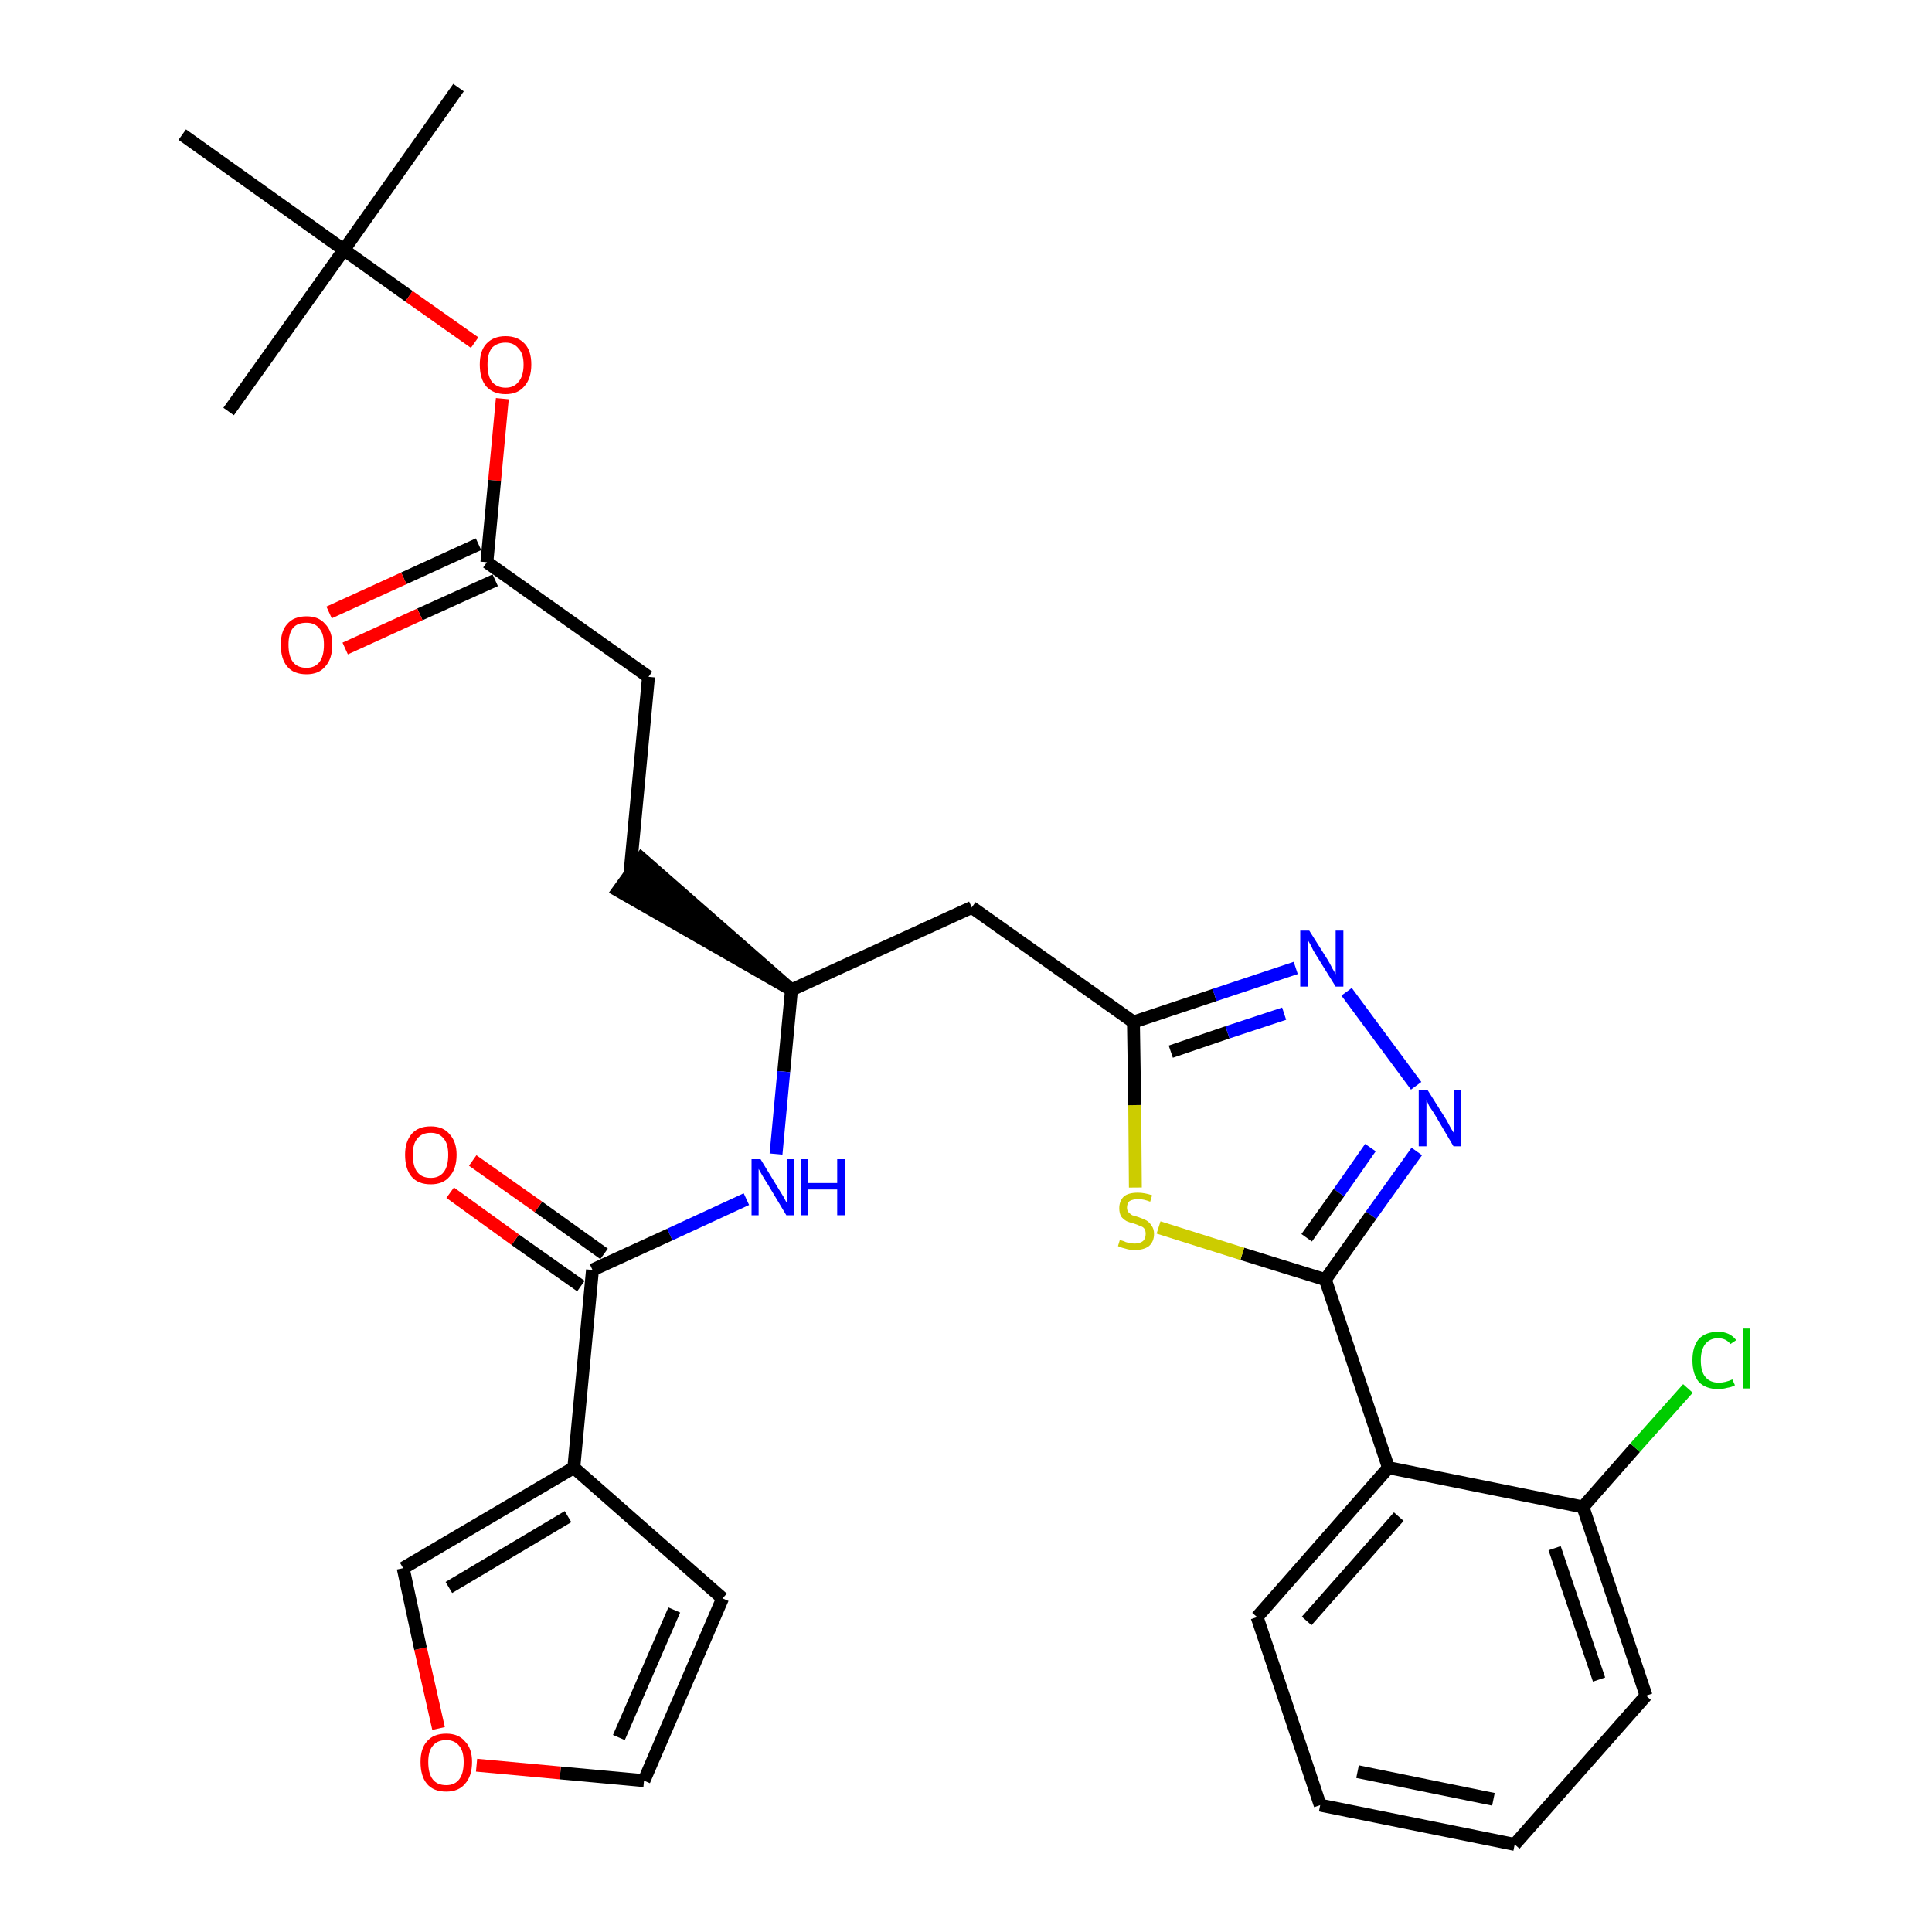 <?xml version='1.0' encoding='iso-8859-1'?>
<svg version='1.1' baseProfile='full'
              xmlns='http://www.w3.org/2000/svg'
                      xmlns:rdkit='http://www.rdkit.org/xml'
                      xmlns:xlink='http://www.w3.org/1999/xlink'
                  xml:space='preserve'
width='300px' height='300px' viewBox='0 0 300 300'>
<!-- END OF HEADER -->
<path class='bond-0 atom-0 atom-1' d='M 71.2,13.6 L 53.4,38.8' style='fill:none;fill-rule:evenodd;stroke:#000000;stroke-width:2.0px;stroke-linecap:butt;stroke-linejoin:miter;stroke-opacity:1' />
<path class='bond-1 atom-1 atom-2' d='M 53.4,38.8 L 35.5,63.9' style='fill:none;fill-rule:evenodd;stroke:#000000;stroke-width:2.0px;stroke-linecap:butt;stroke-linejoin:miter;stroke-opacity:1' />
<path class='bond-2 atom-1 atom-3' d='M 53.4,38.8 L 28.3,20.9' style='fill:none;fill-rule:evenodd;stroke:#000000;stroke-width:2.0px;stroke-linecap:butt;stroke-linejoin:miter;stroke-opacity:1' />
<path class='bond-3 atom-1 atom-4' d='M 53.4,38.8 L 63.5,46.0' style='fill:none;fill-rule:evenodd;stroke:#000000;stroke-width:2.0px;stroke-linecap:butt;stroke-linejoin:miter;stroke-opacity:1' />
<path class='bond-3 atom-1 atom-4' d='M 63.5,46.0 L 73.7,53.2' style='fill:none;fill-rule:evenodd;stroke:#FF0000;stroke-width:2.0px;stroke-linecap:butt;stroke-linejoin:miter;stroke-opacity:1' />
<path class='bond-4 atom-4 atom-5' d='M 78.0,61.9 L 76.8,74.6' style='fill:none;fill-rule:evenodd;stroke:#FF0000;stroke-width:2.0px;stroke-linecap:butt;stroke-linejoin:miter;stroke-opacity:1' />
<path class='bond-4 atom-4 atom-5' d='M 76.8,74.6 L 75.6,87.3' style='fill:none;fill-rule:evenodd;stroke:#000000;stroke-width:2.0px;stroke-linecap:butt;stroke-linejoin:miter;stroke-opacity:1' />
<path class='bond-5 atom-5 atom-6' d='M 74.3,84.5 L 62.7,89.8' style='fill:none;fill-rule:evenodd;stroke:#000000;stroke-width:2.0px;stroke-linecap:butt;stroke-linejoin:miter;stroke-opacity:1' />
<path class='bond-5 atom-5 atom-6' d='M 62.7,89.8 L 51.1,95.1' style='fill:none;fill-rule:evenodd;stroke:#FF0000;stroke-width:2.0px;stroke-linecap:butt;stroke-linejoin:miter;stroke-opacity:1' />
<path class='bond-5 atom-5 atom-6' d='M 76.9,90.1 L 65.2,95.4' style='fill:none;fill-rule:evenodd;stroke:#000000;stroke-width:2.0px;stroke-linecap:butt;stroke-linejoin:miter;stroke-opacity:1' />
<path class='bond-5 atom-5 atom-6' d='M 65.2,95.4 L 53.6,100.7' style='fill:none;fill-rule:evenodd;stroke:#FF0000;stroke-width:2.0px;stroke-linecap:butt;stroke-linejoin:miter;stroke-opacity:1' />
<path class='bond-6 atom-5 atom-7' d='M 75.6,87.3 L 100.7,105.1' style='fill:none;fill-rule:evenodd;stroke:#000000;stroke-width:2.0px;stroke-linecap:butt;stroke-linejoin:miter;stroke-opacity:1' />
<path class='bond-7 atom-7 atom-8' d='M 100.7,105.1 L 97.8,135.8' style='fill:none;fill-rule:evenodd;stroke:#000000;stroke-width:2.0px;stroke-linecap:butt;stroke-linejoin:miter;stroke-opacity:1' />
<path class='bond-8 atom-9 atom-8' d='M 122.9,153.7 L 99.6,133.3 L 96.0,138.3 Z' style='fill:#000000;fill-rule:evenodd;fill-opacity:1;stroke:#000000;stroke-width:2.0px;stroke-linecap:butt;stroke-linejoin:miter;stroke-opacity:1;' />
<path class='bond-9 atom-9 atom-10' d='M 122.9,153.7 L 150.9,140.9' style='fill:none;fill-rule:evenodd;stroke:#000000;stroke-width:2.0px;stroke-linecap:butt;stroke-linejoin:miter;stroke-opacity:1' />
<path class='bond-22 atom-9 atom-23' d='M 122.9,153.7 L 121.7,166.4' style='fill:none;fill-rule:evenodd;stroke:#000000;stroke-width:2.0px;stroke-linecap:butt;stroke-linejoin:miter;stroke-opacity:1' />
<path class='bond-22 atom-9 atom-23' d='M 121.7,166.4 L 120.5,179.2' style='fill:none;fill-rule:evenodd;stroke:#0000FF;stroke-width:2.0px;stroke-linecap:butt;stroke-linejoin:miter;stroke-opacity:1' />
<path class='bond-10 atom-10 atom-11' d='M 150.9,140.9 L 176.0,158.7' style='fill:none;fill-rule:evenodd;stroke:#000000;stroke-width:2.0px;stroke-linecap:butt;stroke-linejoin:miter;stroke-opacity:1' />
<path class='bond-11 atom-11 atom-12' d='M 176.0,158.7 L 188.6,154.5' style='fill:none;fill-rule:evenodd;stroke:#000000;stroke-width:2.0px;stroke-linecap:butt;stroke-linejoin:miter;stroke-opacity:1' />
<path class='bond-11 atom-11 atom-12' d='M 188.6,154.5 L 201.2,150.3' style='fill:none;fill-rule:evenodd;stroke:#0000FF;stroke-width:2.0px;stroke-linecap:butt;stroke-linejoin:miter;stroke-opacity:1' />
<path class='bond-11 atom-11 atom-12' d='M 181.8,163.3 L 190.6,160.3' style='fill:none;fill-rule:evenodd;stroke:#000000;stroke-width:2.0px;stroke-linecap:butt;stroke-linejoin:miter;stroke-opacity:1' />
<path class='bond-11 atom-11 atom-12' d='M 190.6,160.3 L 199.4,157.4' style='fill:none;fill-rule:evenodd;stroke:#0000FF;stroke-width:2.0px;stroke-linecap:butt;stroke-linejoin:miter;stroke-opacity:1' />
<path class='bond-30 atom-22 atom-11' d='M 176.3,184.4 L 176.2,171.6' style='fill:none;fill-rule:evenodd;stroke:#CCCC00;stroke-width:2.0px;stroke-linecap:butt;stroke-linejoin:miter;stroke-opacity:1' />
<path class='bond-30 atom-22 atom-11' d='M 176.2,171.6 L 176.0,158.7' style='fill:none;fill-rule:evenodd;stroke:#000000;stroke-width:2.0px;stroke-linecap:butt;stroke-linejoin:miter;stroke-opacity:1' />
<path class='bond-12 atom-12 atom-13' d='M 209.1,154.0 L 219.9,168.6' style='fill:none;fill-rule:evenodd;stroke:#0000FF;stroke-width:2.0px;stroke-linecap:butt;stroke-linejoin:miter;stroke-opacity:1' />
<path class='bond-13 atom-13 atom-14' d='M 220.0,178.8 L 212.9,188.7' style='fill:none;fill-rule:evenodd;stroke:#0000FF;stroke-width:2.0px;stroke-linecap:butt;stroke-linejoin:miter;stroke-opacity:1' />
<path class='bond-13 atom-13 atom-14' d='M 212.9,188.7 L 205.8,198.7' style='fill:none;fill-rule:evenodd;stroke:#000000;stroke-width:2.0px;stroke-linecap:butt;stroke-linejoin:miter;stroke-opacity:1' />
<path class='bond-13 atom-13 atom-14' d='M 212.8,178.2 L 207.9,185.2' style='fill:none;fill-rule:evenodd;stroke:#0000FF;stroke-width:2.0px;stroke-linecap:butt;stroke-linejoin:miter;stroke-opacity:1' />
<path class='bond-13 atom-13 atom-14' d='M 207.9,185.2 L 202.9,192.2' style='fill:none;fill-rule:evenodd;stroke:#000000;stroke-width:2.0px;stroke-linecap:butt;stroke-linejoin:miter;stroke-opacity:1' />
<path class='bond-14 atom-14 atom-15' d='M 205.8,198.7 L 215.6,227.9' style='fill:none;fill-rule:evenodd;stroke:#000000;stroke-width:2.0px;stroke-linecap:butt;stroke-linejoin:miter;stroke-opacity:1' />
<path class='bond-21 atom-14 atom-22' d='M 205.8,198.7 L 192.9,194.7' style='fill:none;fill-rule:evenodd;stroke:#000000;stroke-width:2.0px;stroke-linecap:butt;stroke-linejoin:miter;stroke-opacity:1' />
<path class='bond-21 atom-14 atom-22' d='M 192.9,194.7 L 179.9,190.6' style='fill:none;fill-rule:evenodd;stroke:#CCCC00;stroke-width:2.0px;stroke-linecap:butt;stroke-linejoin:miter;stroke-opacity:1' />
<path class='bond-15 atom-15 atom-16' d='M 215.6,227.9 L 195.2,251.1' style='fill:none;fill-rule:evenodd;stroke:#000000;stroke-width:2.0px;stroke-linecap:butt;stroke-linejoin:miter;stroke-opacity:1' />
<path class='bond-15 atom-15 atom-16' d='M 217.2,235.5 L 202.9,251.7' style='fill:none;fill-rule:evenodd;stroke:#000000;stroke-width:2.0px;stroke-linecap:butt;stroke-linejoin:miter;stroke-opacity:1' />
<path class='bond-32 atom-20 atom-15' d='M 245.8,234.0 L 215.6,227.9' style='fill:none;fill-rule:evenodd;stroke:#000000;stroke-width:2.0px;stroke-linecap:butt;stroke-linejoin:miter;stroke-opacity:1' />
<path class='bond-16 atom-16 atom-17' d='M 195.2,251.1 L 205.0,280.3' style='fill:none;fill-rule:evenodd;stroke:#000000;stroke-width:2.0px;stroke-linecap:butt;stroke-linejoin:miter;stroke-opacity:1' />
<path class='bond-17 atom-17 atom-18' d='M 205.0,280.3 L 235.2,286.4' style='fill:none;fill-rule:evenodd;stroke:#000000;stroke-width:2.0px;stroke-linecap:butt;stroke-linejoin:miter;stroke-opacity:1' />
<path class='bond-17 atom-17 atom-18' d='M 210.8,275.1 L 231.9,279.4' style='fill:none;fill-rule:evenodd;stroke:#000000;stroke-width:2.0px;stroke-linecap:butt;stroke-linejoin:miter;stroke-opacity:1' />
<path class='bond-18 atom-18 atom-19' d='M 235.2,286.4 L 255.6,263.3' style='fill:none;fill-rule:evenodd;stroke:#000000;stroke-width:2.0px;stroke-linecap:butt;stroke-linejoin:miter;stroke-opacity:1' />
<path class='bond-19 atom-19 atom-20' d='M 255.6,263.3 L 245.8,234.0' style='fill:none;fill-rule:evenodd;stroke:#000000;stroke-width:2.0px;stroke-linecap:butt;stroke-linejoin:miter;stroke-opacity:1' />
<path class='bond-19 atom-19 atom-20' d='M 248.3,260.8 L 241.4,240.4' style='fill:none;fill-rule:evenodd;stroke:#000000;stroke-width:2.0px;stroke-linecap:butt;stroke-linejoin:miter;stroke-opacity:1' />
<path class='bond-20 atom-20 atom-21' d='M 245.8,234.0 L 253.9,224.8' style='fill:none;fill-rule:evenodd;stroke:#000000;stroke-width:2.0px;stroke-linecap:butt;stroke-linejoin:miter;stroke-opacity:1' />
<path class='bond-20 atom-20 atom-21' d='M 253.9,224.8 L 262.1,215.6' style='fill:none;fill-rule:evenodd;stroke:#00CC00;stroke-width:2.0px;stroke-linecap:butt;stroke-linejoin:miter;stroke-opacity:1' />
<path class='bond-23 atom-23 atom-24' d='M 115.9,186.2 L 104.0,191.7' style='fill:none;fill-rule:evenodd;stroke:#0000FF;stroke-width:2.0px;stroke-linecap:butt;stroke-linejoin:miter;stroke-opacity:1' />
<path class='bond-23 atom-23 atom-24' d='M 104.0,191.7 L 92.0,197.2' style='fill:none;fill-rule:evenodd;stroke:#000000;stroke-width:2.0px;stroke-linecap:butt;stroke-linejoin:miter;stroke-opacity:1' />
<path class='bond-24 atom-24 atom-25' d='M 93.8,194.7 L 83.6,187.4' style='fill:none;fill-rule:evenodd;stroke:#000000;stroke-width:2.0px;stroke-linecap:butt;stroke-linejoin:miter;stroke-opacity:1' />
<path class='bond-24 atom-24 atom-25' d='M 83.6,187.4 L 73.4,180.2' style='fill:none;fill-rule:evenodd;stroke:#FF0000;stroke-width:2.0px;stroke-linecap:butt;stroke-linejoin:miter;stroke-opacity:1' />
<path class='bond-24 atom-24 atom-25' d='M 90.2,199.7 L 80.0,192.5' style='fill:none;fill-rule:evenodd;stroke:#000000;stroke-width:2.0px;stroke-linecap:butt;stroke-linejoin:miter;stroke-opacity:1' />
<path class='bond-24 atom-24 atom-25' d='M 80.0,192.5 L 69.9,185.2' style='fill:none;fill-rule:evenodd;stroke:#FF0000;stroke-width:2.0px;stroke-linecap:butt;stroke-linejoin:miter;stroke-opacity:1' />
<path class='bond-25 atom-24 atom-26' d='M 92.0,197.2 L 89.1,227.9' style='fill:none;fill-rule:evenodd;stroke:#000000;stroke-width:2.0px;stroke-linecap:butt;stroke-linejoin:miter;stroke-opacity:1' />
<path class='bond-26 atom-26 atom-27' d='M 89.1,227.9 L 112.2,248.2' style='fill:none;fill-rule:evenodd;stroke:#000000;stroke-width:2.0px;stroke-linecap:butt;stroke-linejoin:miter;stroke-opacity:1' />
<path class='bond-31 atom-30 atom-26' d='M 62.6,243.5 L 89.1,227.9' style='fill:none;fill-rule:evenodd;stroke:#000000;stroke-width:2.0px;stroke-linecap:butt;stroke-linejoin:miter;stroke-opacity:1' />
<path class='bond-31 atom-30 atom-26' d='M 69.7,246.5 L 88.2,235.5' style='fill:none;fill-rule:evenodd;stroke:#000000;stroke-width:2.0px;stroke-linecap:butt;stroke-linejoin:miter;stroke-opacity:1' />
<path class='bond-27 atom-27 atom-28' d='M 112.2,248.2 L 100.0,276.5' style='fill:none;fill-rule:evenodd;stroke:#000000;stroke-width:2.0px;stroke-linecap:butt;stroke-linejoin:miter;stroke-opacity:1' />
<path class='bond-27 atom-27 atom-28' d='M 104.7,250.0 L 96.1,269.8' style='fill:none;fill-rule:evenodd;stroke:#000000;stroke-width:2.0px;stroke-linecap:butt;stroke-linejoin:miter;stroke-opacity:1' />
<path class='bond-28 atom-28 atom-29' d='M 100.0,276.5 L 87.0,275.3' style='fill:none;fill-rule:evenodd;stroke:#000000;stroke-width:2.0px;stroke-linecap:butt;stroke-linejoin:miter;stroke-opacity:1' />
<path class='bond-28 atom-28 atom-29' d='M 87.0,275.3 L 74.0,274.1' style='fill:none;fill-rule:evenodd;stroke:#FF0000;stroke-width:2.0px;stroke-linecap:butt;stroke-linejoin:miter;stroke-opacity:1' />
<path class='bond-29 atom-29 atom-30' d='M 68.1,268.4 L 65.3,256.0' style='fill:none;fill-rule:evenodd;stroke:#FF0000;stroke-width:2.0px;stroke-linecap:butt;stroke-linejoin:miter;stroke-opacity:1' />
<path class='bond-29 atom-29 atom-30' d='M 65.3,256.0 L 62.6,243.5' style='fill:none;fill-rule:evenodd;stroke:#000000;stroke-width:2.0px;stroke-linecap:butt;stroke-linejoin:miter;stroke-opacity:1' />
<path  class='atom-4' d='M 74.5 56.6
Q 74.5 54.5, 75.5 53.4
Q 76.6 52.2, 78.5 52.2
Q 80.4 52.2, 81.5 53.4
Q 82.5 54.5, 82.5 56.6
Q 82.5 58.8, 81.4 60.0
Q 80.4 61.2, 78.5 61.2
Q 76.6 61.2, 75.5 60.0
Q 74.5 58.8, 74.5 56.6
M 78.5 60.2
Q 79.8 60.2, 80.5 59.3
Q 81.3 58.4, 81.3 56.6
Q 81.3 54.9, 80.5 54.1
Q 79.8 53.2, 78.5 53.2
Q 77.2 53.2, 76.4 54.0
Q 75.7 54.9, 75.7 56.6
Q 75.7 58.4, 76.4 59.3
Q 77.2 60.2, 78.5 60.2
' fill='#FF0000'/>
<path  class='atom-6' d='M 43.6 100.1
Q 43.6 98.0, 44.6 96.9
Q 45.6 95.7, 47.6 95.7
Q 49.5 95.7, 50.5 96.9
Q 51.6 98.0, 51.6 100.1
Q 51.6 102.3, 50.5 103.5
Q 49.5 104.7, 47.6 104.7
Q 45.6 104.7, 44.6 103.5
Q 43.6 102.3, 43.6 100.1
M 47.6 103.7
Q 48.9 103.7, 49.6 102.8
Q 50.3 101.9, 50.3 100.1
Q 50.3 98.4, 49.6 97.6
Q 48.9 96.7, 47.6 96.7
Q 46.2 96.7, 45.5 97.5
Q 44.8 98.4, 44.8 100.1
Q 44.8 101.9, 45.5 102.8
Q 46.2 103.7, 47.6 103.7
' fill='#FF0000'/>
<path  class='atom-12' d='M 203.3 144.5
L 206.2 149.1
Q 206.5 149.6, 206.9 150.4
Q 207.4 151.2, 207.4 151.3
L 207.4 144.5
L 208.6 144.5
L 208.6 153.2
L 207.4 153.2
L 204.3 148.2
Q 203.9 147.6, 203.6 146.9
Q 203.2 146.2, 203.1 146.0
L 203.1 153.2
L 201.9 153.2
L 201.9 144.5
L 203.3 144.5
' fill='#0000FF'/>
<path  class='atom-13' d='M 221.7 169.3
L 224.6 173.9
Q 224.8 174.3, 225.3 175.2
Q 225.8 176.0, 225.8 176.0
L 225.8 169.3
L 226.9 169.3
L 226.9 178.0
L 225.7 178.0
L 222.7 172.9
Q 222.3 172.3, 221.9 171.7
Q 221.6 171.0, 221.5 170.8
L 221.5 178.0
L 220.3 178.0
L 220.3 169.3
L 221.7 169.3
' fill='#0000FF'/>
<path  class='atom-21' d='M 262.8 211.2
Q 262.8 209.1, 263.8 207.9
Q 264.9 206.8, 266.8 206.8
Q 268.6 206.8, 269.6 208.1
L 268.7 208.7
Q 268.0 207.8, 266.8 207.8
Q 265.5 207.8, 264.8 208.7
Q 264.1 209.6, 264.1 211.2
Q 264.1 213.0, 264.8 213.8
Q 265.5 214.7, 266.9 214.7
Q 267.9 214.7, 269.0 214.2
L 269.4 215.1
Q 268.9 215.4, 268.2 215.5
Q 267.5 215.7, 266.8 215.7
Q 264.9 215.7, 263.8 214.6
Q 262.8 213.4, 262.8 211.2
' fill='#00CC00'/>
<path  class='atom-21' d='M 270.6 206.3
L 271.7 206.3
L 271.7 215.6
L 270.6 215.6
L 270.6 206.3
' fill='#00CC00'/>
<path  class='atom-22' d='M 173.9 192.5
Q 174.0 192.6, 174.4 192.7
Q 174.8 192.9, 175.3 193.0
Q 175.7 193.1, 176.2 193.1
Q 177.0 193.1, 177.5 192.7
Q 177.9 192.3, 177.9 191.6
Q 177.9 191.1, 177.7 190.8
Q 177.5 190.5, 177.1 190.4
Q 176.7 190.2, 176.1 190.0
Q 175.3 189.8, 174.9 189.6
Q 174.4 189.3, 174.1 188.9
Q 173.8 188.4, 173.8 187.6
Q 173.8 186.5, 174.5 185.8
Q 175.2 185.2, 176.7 185.2
Q 177.7 185.2, 178.9 185.6
L 178.6 186.6
Q 177.6 186.2, 176.8 186.2
Q 175.9 186.2, 175.4 186.5
Q 175.0 186.9, 175.0 187.5
Q 175.0 187.9, 175.2 188.2
Q 175.5 188.5, 175.8 188.7
Q 176.2 188.8, 176.8 189.0
Q 177.6 189.3, 178.0 189.5
Q 178.5 189.8, 178.8 190.3
Q 179.2 190.8, 179.2 191.6
Q 179.2 192.8, 178.4 193.5
Q 177.6 194.1, 176.2 194.1
Q 175.4 194.1, 174.8 193.9
Q 174.3 193.8, 173.6 193.5
L 173.9 192.5
' fill='#CCCC00'/>
<path  class='atom-23' d='M 118.1 180.0
L 120.9 184.6
Q 121.2 185.1, 121.7 185.9
Q 122.1 186.7, 122.2 186.8
L 122.2 180.0
L 123.3 180.0
L 123.3 188.7
L 122.1 188.7
L 119.1 183.7
Q 118.7 183.1, 118.3 182.4
Q 117.9 181.7, 117.8 181.5
L 117.8 188.7
L 116.7 188.7
L 116.7 180.0
L 118.1 180.0
' fill='#0000FF'/>
<path  class='atom-23' d='M 124.4 180.0
L 125.5 180.0
L 125.5 183.7
L 130.0 183.7
L 130.0 180.0
L 131.2 180.0
L 131.2 188.7
L 130.0 188.7
L 130.0 184.7
L 125.5 184.7
L 125.5 188.7
L 124.4 188.7
L 124.4 180.0
' fill='#0000FF'/>
<path  class='atom-25' d='M 62.9 179.3
Q 62.9 177.3, 63.9 176.1
Q 64.9 174.9, 66.9 174.9
Q 68.8 174.9, 69.8 176.1
Q 70.9 177.3, 70.9 179.3
Q 70.9 181.5, 69.8 182.7
Q 68.8 183.9, 66.9 183.9
Q 64.9 183.9, 63.9 182.7
Q 62.9 181.5, 62.9 179.3
M 66.9 182.9
Q 68.2 182.9, 68.9 182.0
Q 69.6 181.1, 69.6 179.3
Q 69.6 177.6, 68.9 176.8
Q 68.2 175.9, 66.9 175.9
Q 65.5 175.9, 64.8 176.8
Q 64.1 177.6, 64.1 179.3
Q 64.1 181.1, 64.8 182.0
Q 65.5 182.9, 66.9 182.9
' fill='#FF0000'/>
<path  class='atom-29' d='M 65.3 273.6
Q 65.3 271.5, 66.3 270.4
Q 67.3 269.2, 69.3 269.2
Q 71.2 269.2, 72.2 270.4
Q 73.3 271.5, 73.3 273.6
Q 73.3 275.8, 72.2 277.0
Q 71.2 278.2, 69.3 278.2
Q 67.3 278.2, 66.3 277.0
Q 65.3 275.8, 65.3 273.6
M 69.3 277.2
Q 70.6 277.2, 71.3 276.3
Q 72.0 275.4, 72.0 273.6
Q 72.0 271.9, 71.3 271.1
Q 70.6 270.2, 69.3 270.2
Q 67.9 270.2, 67.2 271.1
Q 66.5 271.9, 66.5 273.6
Q 66.5 275.4, 67.2 276.3
Q 67.9 277.2, 69.3 277.2
' fill='#FF0000'/>
</svg>

